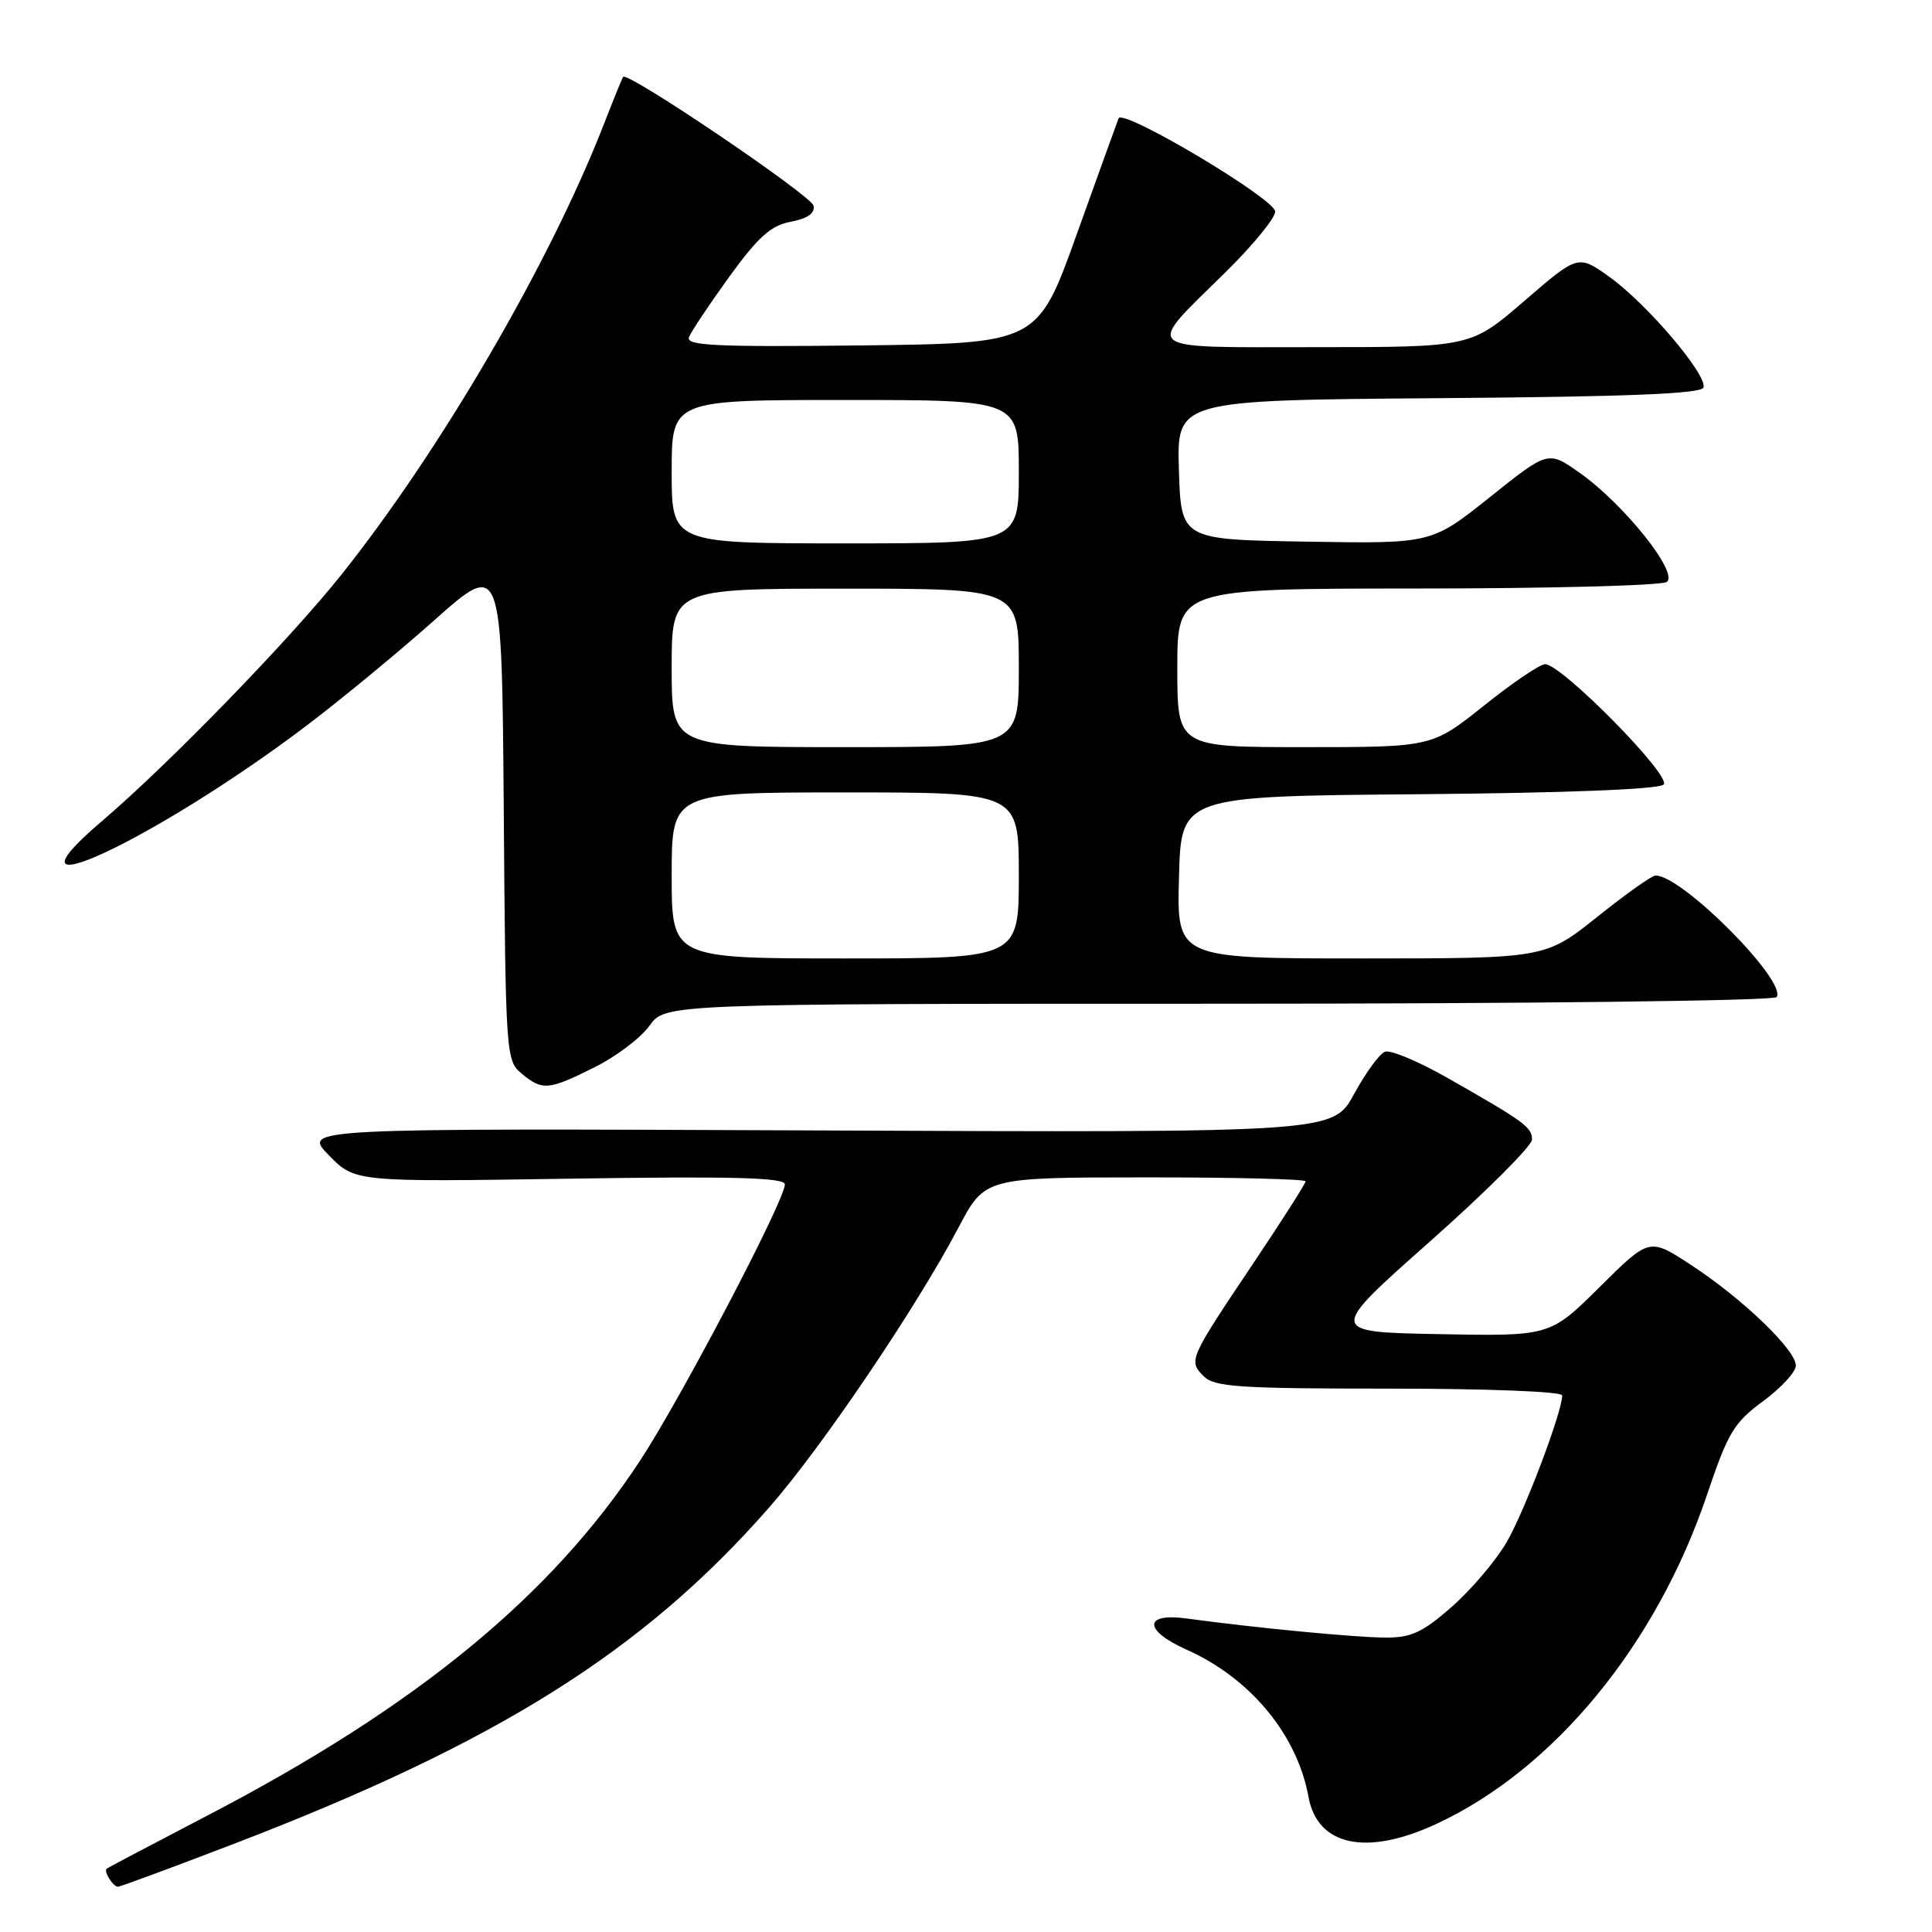 <?xml version="1.0" encoding="UTF-8" standalone="no"?>
<!DOCTYPE svg PUBLIC "-//W3C//DTD SVG 1.1//EN" "http://www.w3.org/Graphics/SVG/1.1/DTD/svg11.dtd" >
<svg xmlns="http://www.w3.org/2000/svg" xmlns:xlink="http://www.w3.org/1999/xlink" version="1.1" viewBox="0 0 256 256">
 <g >
 <path fill="currentColor"
d=" M 30.83 244.38 C 65.87 230.95 85.18 218.83 101.88 199.79 C 108.84 191.87 121.42 173.26 127.00 162.67 C 130.50 156.02 130.50 156.02 151.75 156.01 C 163.44 156.00 173.00 156.24 173.00 156.53 C 173.00 156.83 169.83 161.79 165.96 167.56 C 157.52 180.14 157.45 180.31 159.51 182.37 C 160.92 183.78 164.22 184.00 184.07 184.00 C 197.07 184.00 207.00 184.39 207.00 184.90 C 207.00 187.10 201.97 200.37 199.62 204.38 C 198.20 206.81 194.94 210.65 192.38 212.90 C 188.53 216.29 187.00 217.00 183.61 216.99 C 179.70 216.98 166.41 215.71 157.25 214.46 C 151.50 213.67 151.50 216.03 157.25 218.60 C 165.69 222.37 171.89 229.87 173.38 238.09 C 174.56 244.59 181.04 245.98 190.26 241.71 C 205.90 234.48 219.50 217.94 226.21 198.00 C 228.96 189.84 229.77 188.49 233.61 185.67 C 235.98 183.93 237.94 181.81 237.96 180.96 C 238.01 178.91 230.85 172.03 224.02 167.58 C 218.55 164.00 218.55 164.00 211.97 170.53 C 205.39 177.06 205.39 177.06 190.67 176.78 C 175.94 176.50 175.94 176.50 189.47 164.51 C 196.91 157.91 203.00 151.83 203.00 151.00 C 203.00 149.36 202.02 148.64 191.66 142.75 C 187.89 140.61 184.22 139.08 183.51 139.36 C 182.79 139.63 180.95 142.16 179.42 144.97 C 176.64 150.08 176.64 150.08 108.36 149.79 C 40.08 149.50 40.08 149.50 43.56 153.06 C 47.03 156.62 47.03 156.62 75.52 156.18 C 97.19 155.85 104.00 156.03 104.00 156.94 C 104.00 159.03 90.29 185.19 84.84 193.50 C 73.04 211.49 55.21 226.13 27.50 240.56 C 20.35 244.29 14.34 247.45 14.15 247.60 C 13.69 247.95 14.97 250.00 15.64 250.00 C 15.93 250.00 22.77 247.47 30.83 244.38 Z  M 78.80 141.41 C 81.65 139.99 84.92 137.52 86.06 135.91 C 88.14 133.00 88.14 133.00 161.51 133.00 C 202.36 133.00 235.12 132.61 235.42 132.12 C 236.77 129.95 222.86 115.98 219.37 116.01 C 218.89 116.01 215.40 118.48 211.62 121.51 C 204.73 127.00 204.73 127.00 180.33 127.00 C 155.93 127.00 155.93 127.00 156.22 116.25 C 156.50 105.50 156.50 105.50 187.96 105.24 C 207.46 105.07 219.81 104.59 220.44 103.96 C 221.55 102.85 206.92 88.00 204.73 88.01 C 204.05 88.01 200.40 90.48 196.62 93.51 C 189.73 99.00 189.73 99.00 172.87 99.00 C 156.00 99.00 156.00 99.00 156.00 88.50 C 156.00 78.00 156.00 78.00 187.75 77.98 C 205.21 77.98 220.10 77.59 220.83 77.12 C 222.56 76.03 215.19 66.78 209.27 62.62 C 205.13 59.71 205.13 59.71 197.41 65.88 C 189.68 72.05 189.68 72.05 173.09 71.77 C 156.50 71.50 156.50 71.50 156.21 62.26 C 155.93 53.03 155.93 53.03 190.63 52.76 C 215.70 52.57 225.44 52.18 225.72 51.35 C 226.26 49.71 218.27 40.30 213.31 36.73 C 209.11 33.72 209.11 33.72 202.00 39.86 C 194.89 46.00 194.89 46.00 174.41 46.00 C 150.72 46.00 151.58 46.71 162.43 36.03 C 166.04 32.47 168.99 28.87 168.97 28.03 C 168.93 26.34 148.76 14.33 148.22 15.68 C 148.04 16.13 145.55 23.02 142.69 31.00 C 137.50 45.50 137.50 45.50 114.14 45.77 C 94.80 45.99 90.86 45.80 91.29 44.68 C 91.58 43.94 93.99 40.33 96.64 36.66 C 100.48 31.37 102.16 29.87 104.79 29.38 C 107.01 28.96 108.00 28.26 107.80 27.26 C 107.53 25.92 83.13 9.41 82.57 10.19 C 82.44 10.36 81.28 13.20 80.00 16.50 C 72.85 34.85 58.43 59.59 45.26 76.12 C 38.31 84.84 22.32 101.29 13.52 108.79 C -1.34 121.45 20.14 111.54 40.17 96.49 C 44.75 93.05 52.55 86.63 57.50 82.23 C 66.50 74.22 66.50 74.22 66.75 107.36 C 66.99 139.73 67.04 140.54 69.11 142.25 C 71.88 144.54 72.65 144.48 78.80 141.41 Z  M 89.00 116.00 C 89.00 105.00 89.00 105.00 112.00 105.00 C 135.00 105.00 135.00 105.00 135.00 116.00 C 135.00 127.00 135.00 127.00 112.00 127.00 C 89.00 127.00 89.00 127.00 89.00 116.00 Z  M 89.00 88.50 C 89.00 78.00 89.00 78.00 112.00 78.00 C 135.00 78.00 135.00 78.00 135.00 88.50 C 135.00 99.00 135.00 99.00 112.00 99.00 C 89.00 99.00 89.00 99.00 89.00 88.50 Z  M 89.00 62.50 C 89.00 53.00 89.00 53.00 112.00 53.00 C 135.00 53.00 135.00 53.00 135.00 62.50 C 135.00 72.00 135.00 72.00 112.00 72.00 C 89.00 72.00 89.00 72.00 89.00 62.50 Z "/>
</g>
</svg>